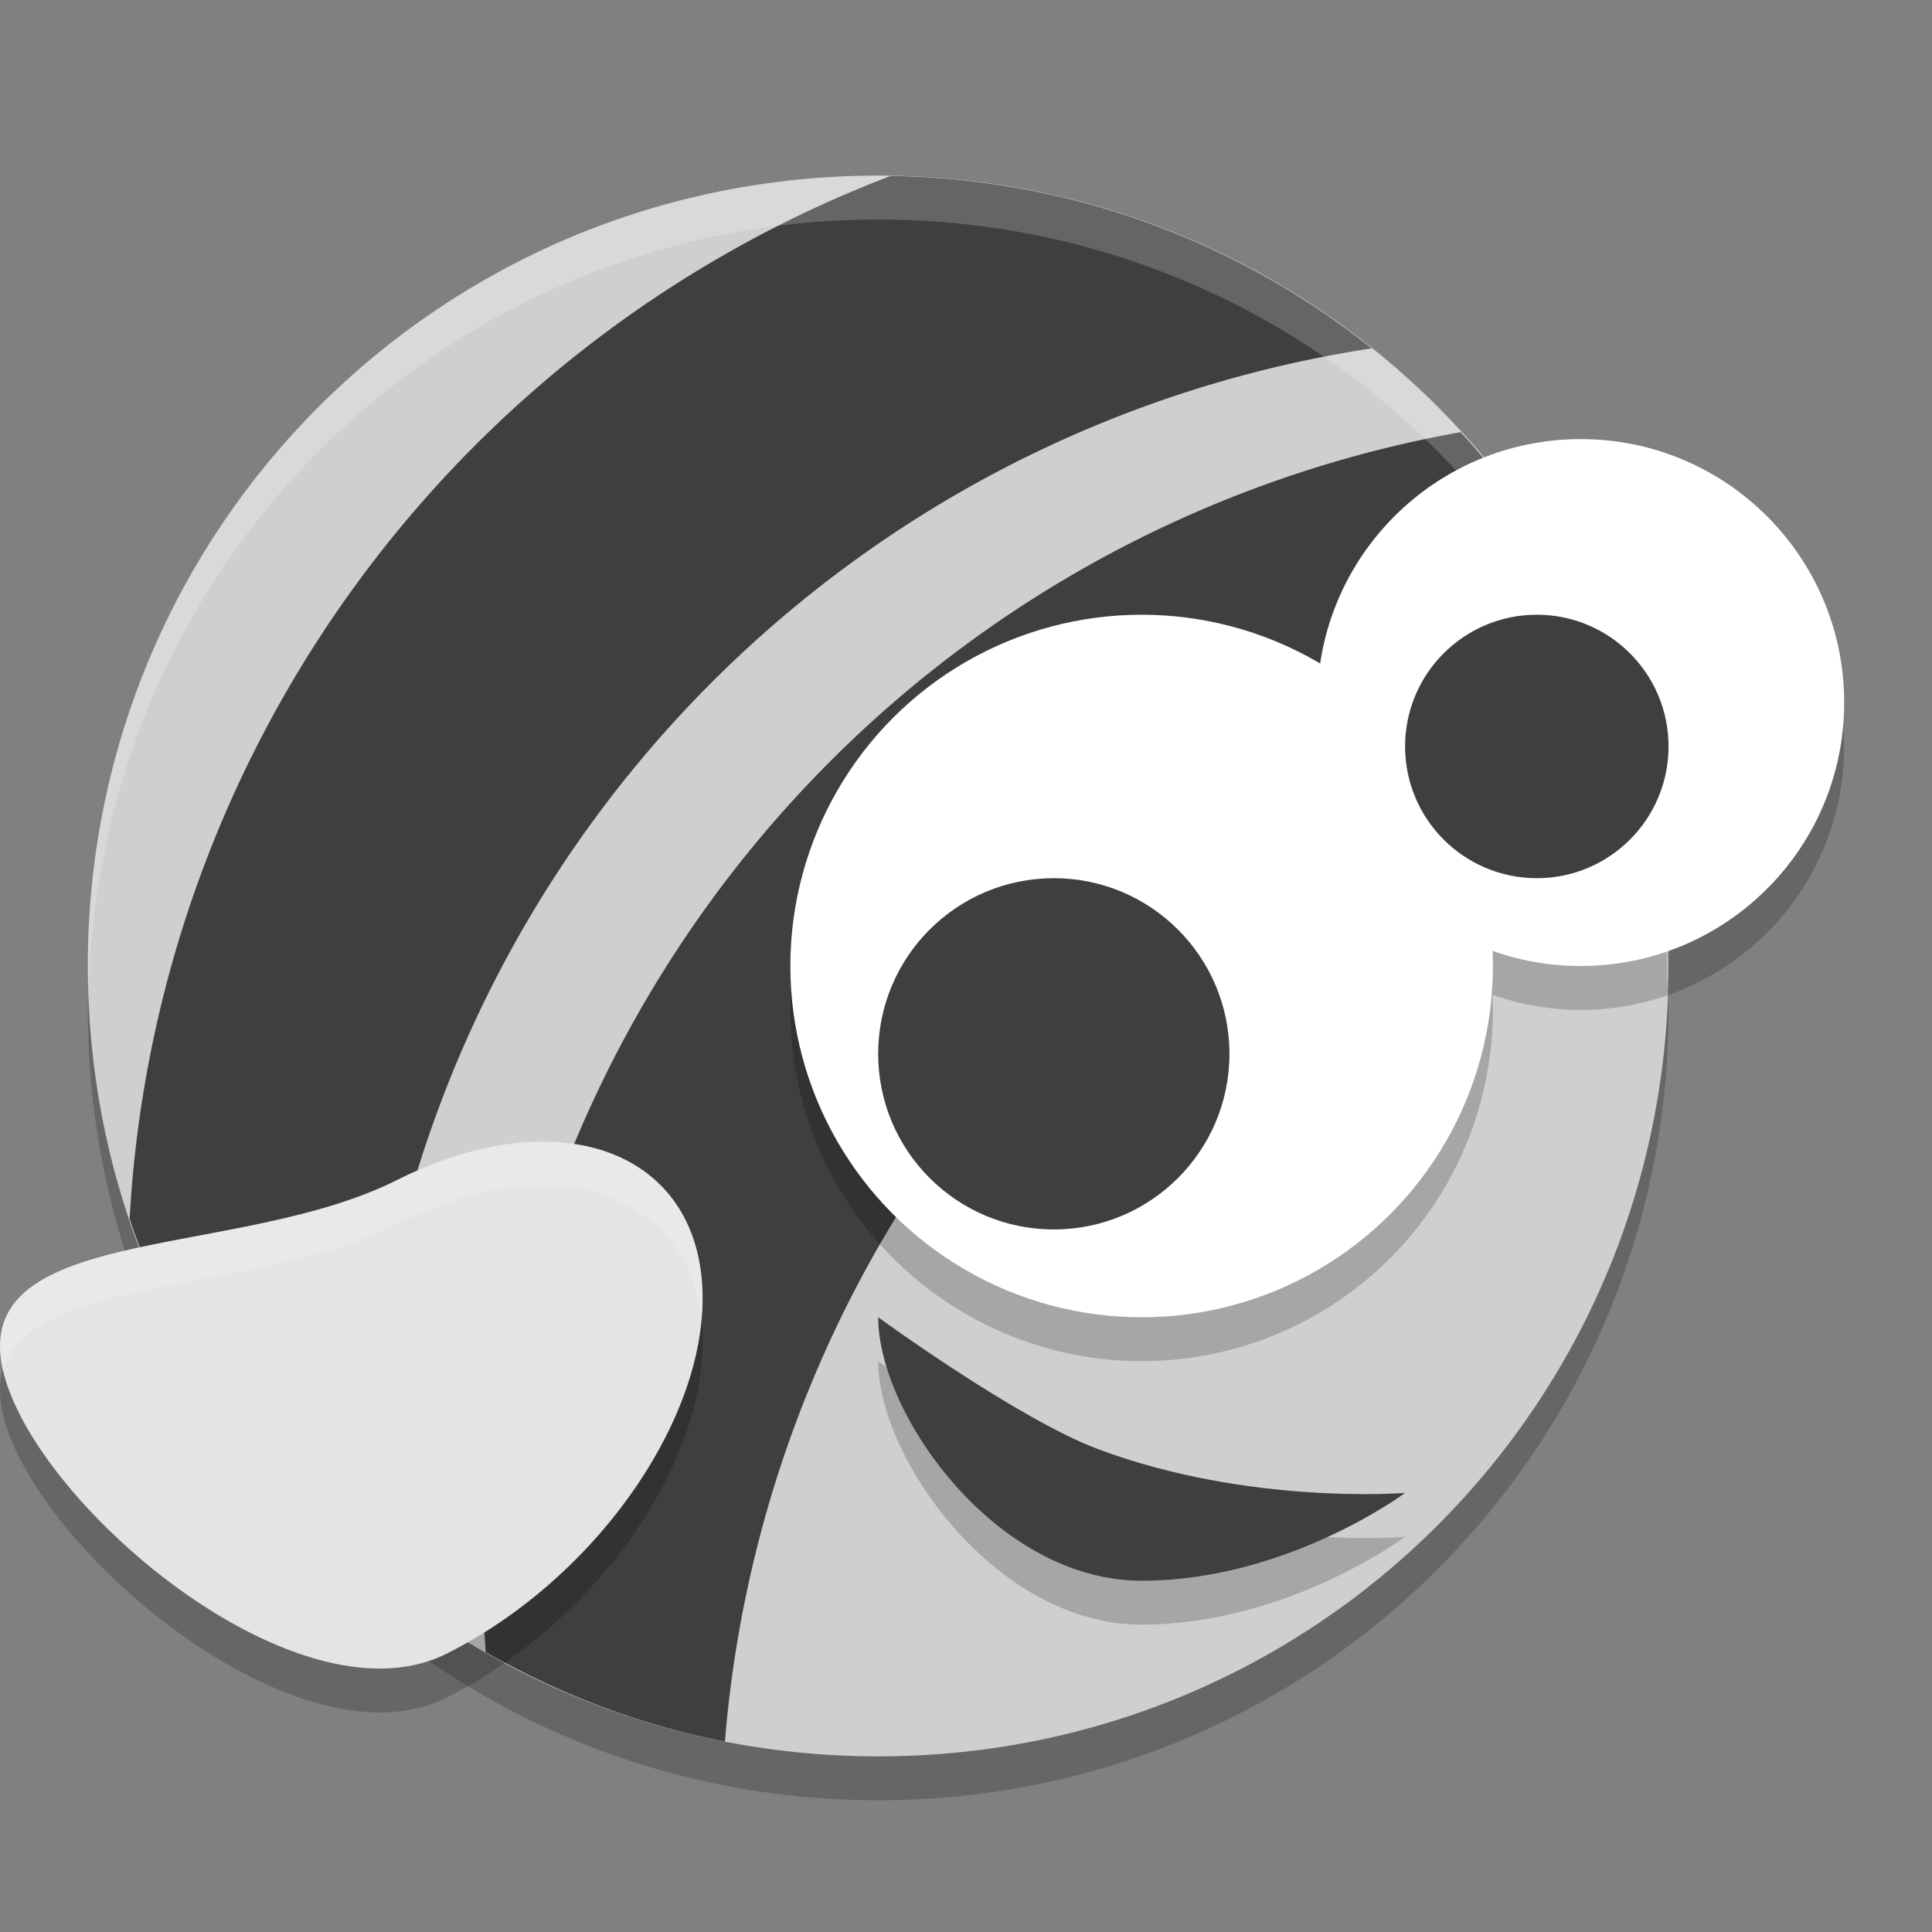 <svg xmlns="http://www.w3.org/2000/svg" width="22" height="22" version="1">
 <rect width="100%" height="100%" fill="#808080" stroke="none"/>
 <path style="opacity:0.2" d="m 10,2.5 c -4.986,0 -9,4.014 -9,9 0,4.986 4.014,9 9,9 4.986,0 9,-4.014 9,-9 0,-4.986 -4.014,-9 -9,-9 z"/>
 <path style="fill:#cfcfcf" d="m 10,2 c -4.986,0 -9,4.014 -9,9 0,4.986 4.014,9 9,9 4.986,0 9,-4.014 9,-9 0,-4.986 -4.014,-9 -9,-9 z"/>
 <path style="fill:#3f3f3f" d="M 10.14,2.004 A 13.502,13.51 0 0 0 1.476,13.88 c 0.525,1.562 1.461,2.929 2.687,3.973 A 13.502,13.51 0 0 1 4.15,17.312 13.502,13.51 0 0 1 15.62,3.967 C 14.115,2.765 12.216,2.035 10.14,2.004 Z"/>
 <path style="fill:#3f3f3f" d="M 16.634,4.921 A 13.502,13.51 0 0 0 5.5,18.211 13.502,13.51 0 0 0 5.531,18.813 C 6.365,19.289 7.279,19.641 8.255,19.831 A 13.502,13.51 0 0 1 18.416,7.822 C 18.008,6.738 17.401,5.758 16.634,4.921 Z"/>
 <circle style="opacity:0.2" cx="13" cy="11.5" r="4"/>
 <circle style="opacity:0.2" cx="18" cy="8.5" r="3"/>
 <circle style="fill:#ffffff" cx="13" cy="11" r="4"/>
 <circle style="fill:#3f3f3f" cx="12" cy="12" r="2"/>
 <circle style="fill:#ffffff" cx="18" cy="8" r="3"/>
 <path style="opacity:0.2;fill:#ffffff" d="m 10,2 c -4.986,0 -9,4.014 -9,9 0,0.085 0.011,0.166 0.014,0.25 C 1.147,6.382 5.099,2.5 10,2.5 c 4.901,0 8.853,3.882 8.986,8.75 0.002,-0.084 0.014,-0.165 0.014,-0.25 0,-4.986 -4.014,-9 -9,-9 z"/>
 <circle style="fill:#3f3f3f" cx="17.5" cy="8.5" r="1.5"/>
 <path style="opacity:0.2" d="m 16,17.5 c 0,0 -1.343,1 -3,1 -1.657,0 -3,-1.895 -3,-3 0,0 1.59,1.159 2.5,1.5 1.72,0.645 3.5,0.5 3.5,0.5 z"/>
 <path style="fill:#3f3f3f" d="m 16,17 c 0,0 -1.343,1 -3,1 -1.657,0 -3,-1.895 -3,-3 0,0 1.59,1.159 2.5,1.5 1.72,0.645 3.5,0.5 3.5,0.5 z"/>
 <path style="opacity:0.2" d="m 4.517,13.939 c 1.76,-0.883 3.314,-0.392 3.471,1.097 0.157,1.489 -1.143,3.412 -2.903,4.295 C 3.324,20.213 0.163,17.431 0.006,15.942 -0.15,14.453 2.757,14.822 4.517,13.939 Z"/>
 <path style="fill:#e4e4e4" d="m 4.517,13.439 c 1.76,-0.883 3.314,-0.392 3.471,1.097 0.157,1.489 -1.143,3.412 -2.903,4.295 C 3.324,19.713 0.163,16.931 0.006,15.442 -0.15,13.953 2.757,14.322 4.517,13.439 Z"/>
 <path style="opacity:0.2;fill:#ffffff" d="m 6.348,13.006 c -0.539,-0.036 -1.17,0.103 -1.83,0.434 -1.76,0.883 -4.668,0.513 -4.512,2.002 0.005,0.049 0.022,0.103 0.033,0.154 0.317,-1.084 2.873,-0.851 4.479,-1.656 1.751,-0.878 3.295,-0.397 3.465,1.074 0.014,-0.162 0.02,-0.324 0.004,-0.479 C 7.889,13.605 7.247,13.065 6.348,13.006 Z"/>
</svg>
